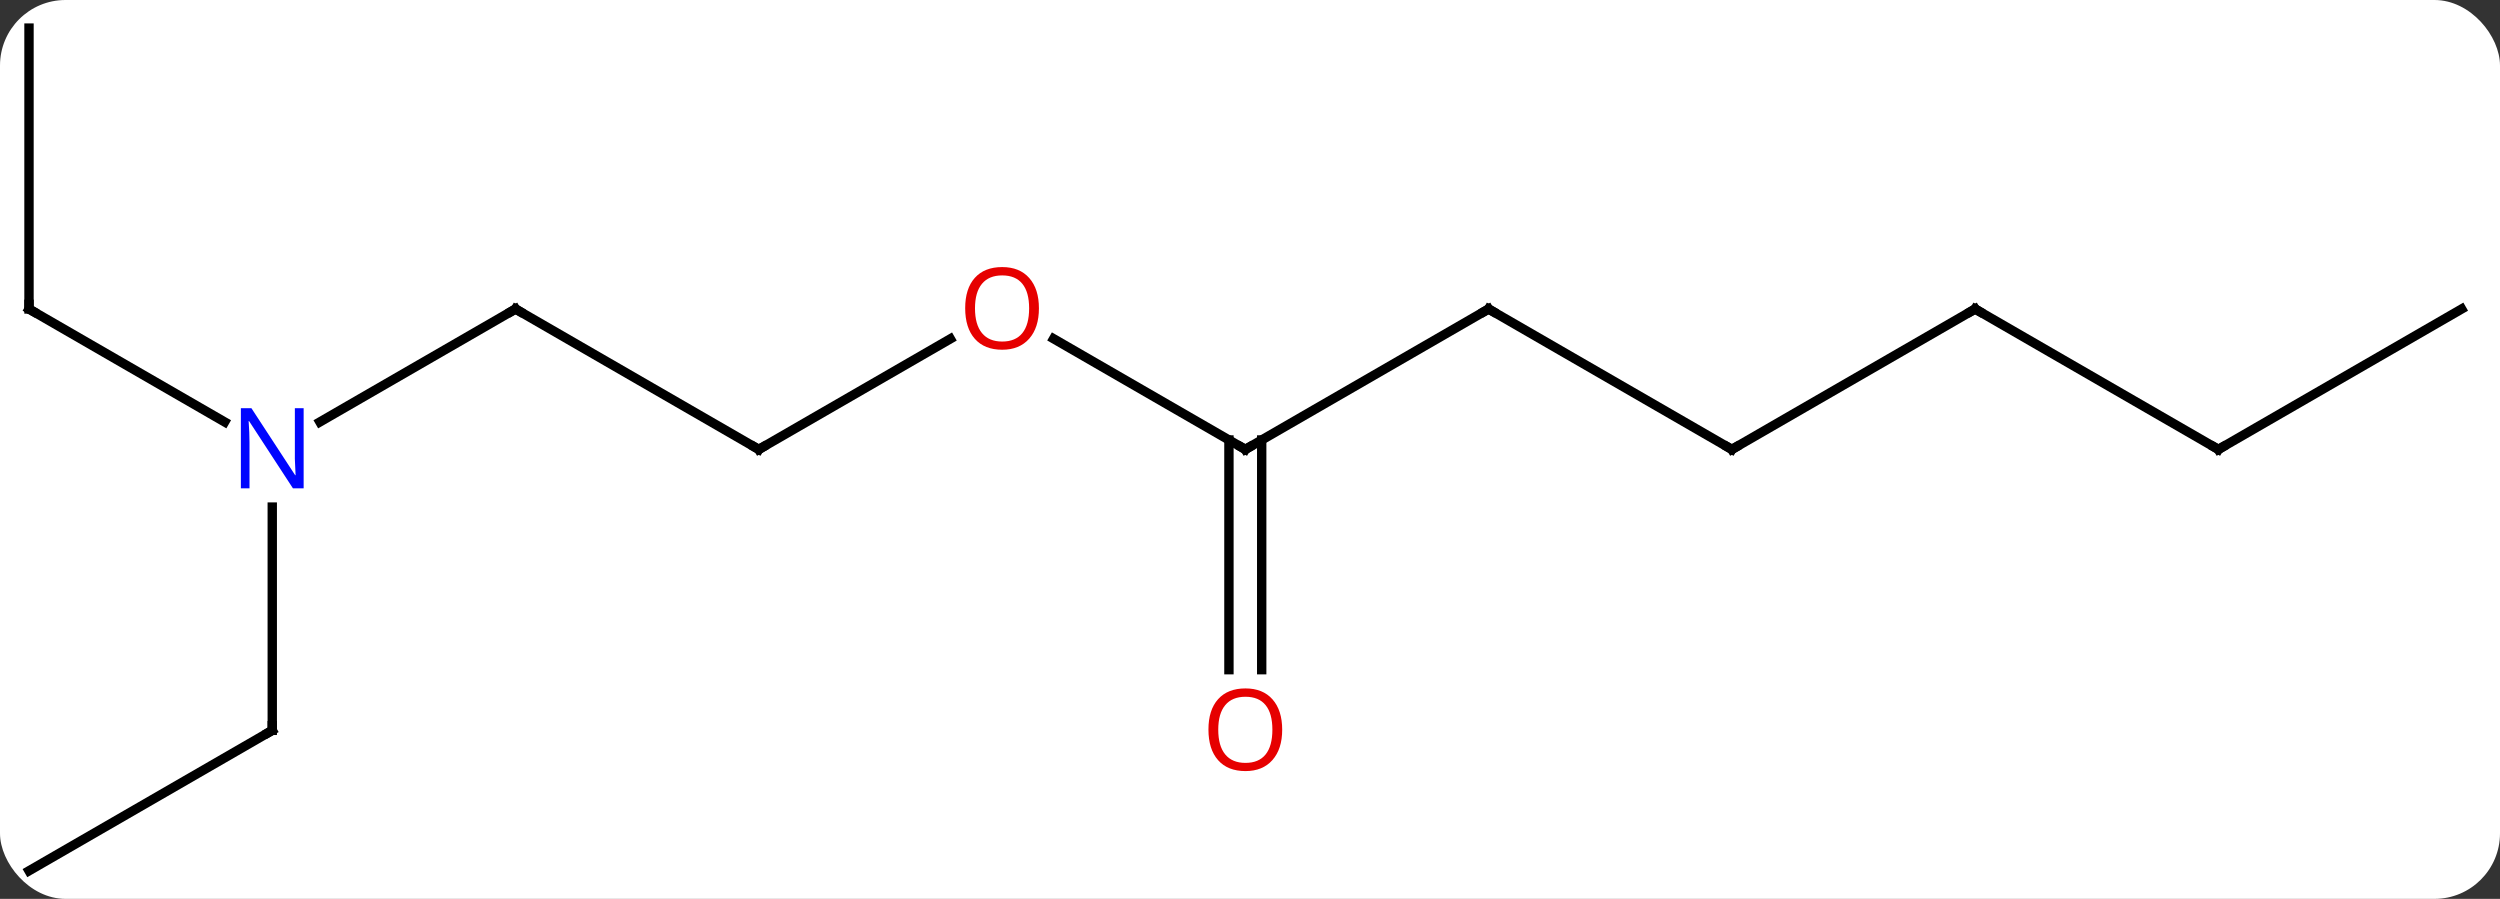 <svg width="267" viewBox="0 0 267 96" style="fill-opacity:1; color-rendering:auto; color-interpolation:auto; text-rendering:auto; stroke:black; stroke-linecap:square; stroke-miterlimit:10; shape-rendering:auto; stroke-opacity:1; fill:black; stroke-dasharray:none; font-weight:normal; stroke-width:1; font-family:'Open Sans'; font-style:normal; stroke-linejoin:miter; font-size:12; stroke-dashoffset:0; image-rendering:auto;" height="96" class="cas-substance-image" xmlns:xlink="http://www.w3.org/1999/xlink" xmlns="http://www.w3.org/2000/svg"><rect x="0" y="0" width="267" height="96" fill="#333333" stroke="none"/><svg class="cas-substance-single-component"><rect y="0" x="0" width="267" stroke="none" ry="7" rx="7" height="96" fill="white" class="cas-substance-group"/><svg y="0" x="0" width="267" viewBox="0 0 267 96" style="fill:black;" height="96" class="cas-substance-single-component-image"><svg><g><g transform="translate(133,48)" style="text-rendering:geometricPrecision; color-rendering:optimizeQuality; color-interpolation:linearRGB; stroke-linecap:butt; image-rendering:optimizeQuality;"><line y2="-15" y1="-2.935" x2="-77.943" x1="-98.839" style="fill:none;"/><line y2="-15" y1="-2.935" x2="-129.903" x1="-109.007" style="fill:none;"/><line y2="30" y1="6.156" x2="-103.923" x1="-103.923" style="fill:none;"/><line y2="0" y1="-15" x2="-51.963" x1="-77.943" style="fill:none;"/><line y2="-45" y1="-15" x2="-129.903" x1="-129.903" style="fill:none;"/><line y2="45" y1="30" x2="-129.903" x1="-103.923" style="fill:none;"/><line y2="-11.811" y1="0" x2="-31.503" x1="-51.963" style="fill:none;"/><line y2="0" y1="-11.821" x2="0" x1="-20.475" style="fill:none;"/><line y2="-15" y1="0" x2="25.98" x1="0" style="fill:none;"/><line y2="23.523" y1="-1.01" x2="-1.75" x1="-1.75" style="fill:none;"/><line y2="23.523" y1="-1.01" x2="1.75" x1="1.75" style="fill:none;"/><line y2="0" y1="-15" x2="51.963" x1="25.98" style="fill:none;"/><line y2="-15" y1="0" x2="77.943" x1="51.963" style="fill:none;"/><line y2="0" y1="-15" x2="103.923" x1="77.943" style="fill:none;"/><line y2="-15" y1="0" x2="129.903" x1="103.923" style="fill:none;"/></g><g transform="translate(133,48)" style="fill:rgb(0,5,255); text-rendering:geometricPrecision; color-rendering:optimizeQuality; image-rendering:optimizeQuality; font-family:'Open Sans'; stroke:rgb(0,5,255); color-interpolation:linearRGB;"><path style="stroke:none;" d="M-100.571 4.156 L-101.712 4.156 L-106.4 -3.031 L-106.446 -3.031 Q-106.353 -1.766 -106.353 -0.719 L-106.353 4.156 L-107.275 4.156 L-107.275 -4.406 L-106.15 -4.406 L-101.478 2.75 L-101.431 2.75 Q-101.431 2.594 -101.478 1.734 Q-101.525 0.875 -101.509 0.5 L-101.509 -4.406 L-100.571 -4.406 L-100.571 4.156 Z"/></g><g transform="translate(133,48)" style="stroke-linecap:butt; text-rendering:geometricPrecision; color-rendering:optimizeQuality; image-rendering:optimizeQuality; font-family:'Open Sans'; color-interpolation:linearRGB; stroke-miterlimit:5;"><path style="fill:none;" d="M-78.376 -14.75 L-77.943 -15 L-77.51 -14.75"/><path style="fill:none;" d="M-129.47 -14.75 L-129.903 -15 L-129.903 -15.5"/><path style="fill:none;" d="M-103.923 29.5 L-103.923 30 L-104.356 30.25"/><path style="fill:none;" d="M-52.396 -0.25 L-51.963 0 L-51.53 -0.25"/><path style="fill:rgb(230,0,0); stroke:none;" d="M-22.043 -15.07 Q-22.043 -13.008 -23.082 -11.828 Q-24.121 -10.648 -25.964 -10.648 Q-27.855 -10.648 -28.886 -11.812 Q-29.918 -12.977 -29.918 -15.086 Q-29.918 -17.18 -28.886 -18.328 Q-27.855 -19.477 -25.964 -19.477 Q-24.105 -19.477 -23.074 -18.305 Q-22.043 -17.133 -22.043 -15.07 ZM-28.871 -15.07 Q-28.871 -13.336 -28.128 -12.43 Q-27.386 -11.523 -25.964 -11.523 Q-24.543 -11.523 -23.816 -12.422 Q-23.089 -13.32 -23.089 -15.07 Q-23.089 -16.805 -23.816 -17.695 Q-24.543 -18.586 -25.964 -18.586 Q-27.386 -18.586 -28.128 -17.688 Q-28.871 -16.789 -28.871 -15.07 Z"/><path style="fill:none;" d="M-0.433 -0.25 L0 0 L0.433 -0.25"/><path style="fill:none;" d="M25.547 -14.75 L25.98 -15 L26.413 -14.75"/><path style="fill:rgb(230,0,0); stroke:none;" d="M3.938 29.93 Q3.938 31.992 2.898 33.172 Q1.859 34.352 0.016 34.352 Q-1.875 34.352 -2.906 33.188 Q-3.938 32.023 -3.938 29.914 Q-3.938 27.82 -2.906 26.672 Q-1.875 25.523 0.016 25.523 Q1.875 25.523 2.906 26.695 Q3.938 27.867 3.938 29.93 ZM-2.891 29.93 Q-2.891 31.664 -2.148 32.57 Q-1.406 33.477 0.016 33.477 Q1.438 33.477 2.164 32.578 Q2.891 31.68 2.891 29.93 Q2.891 28.195 2.164 27.305 Q1.438 26.414 0.016 26.414 Q-1.406 26.414 -2.148 27.312 Q-2.891 28.211 -2.891 29.93 Z"/><path style="fill:none;" d="M51.53 -0.25 L51.963 0 L52.396 -0.25"/><path style="fill:none;" d="M77.51 -14.75 L77.943 -15 L78.376 -14.75"/><path style="fill:none;" d="M103.49 -0.25 L103.923 0 L104.356 -0.25"/></g></g></svg></svg></svg></svg>